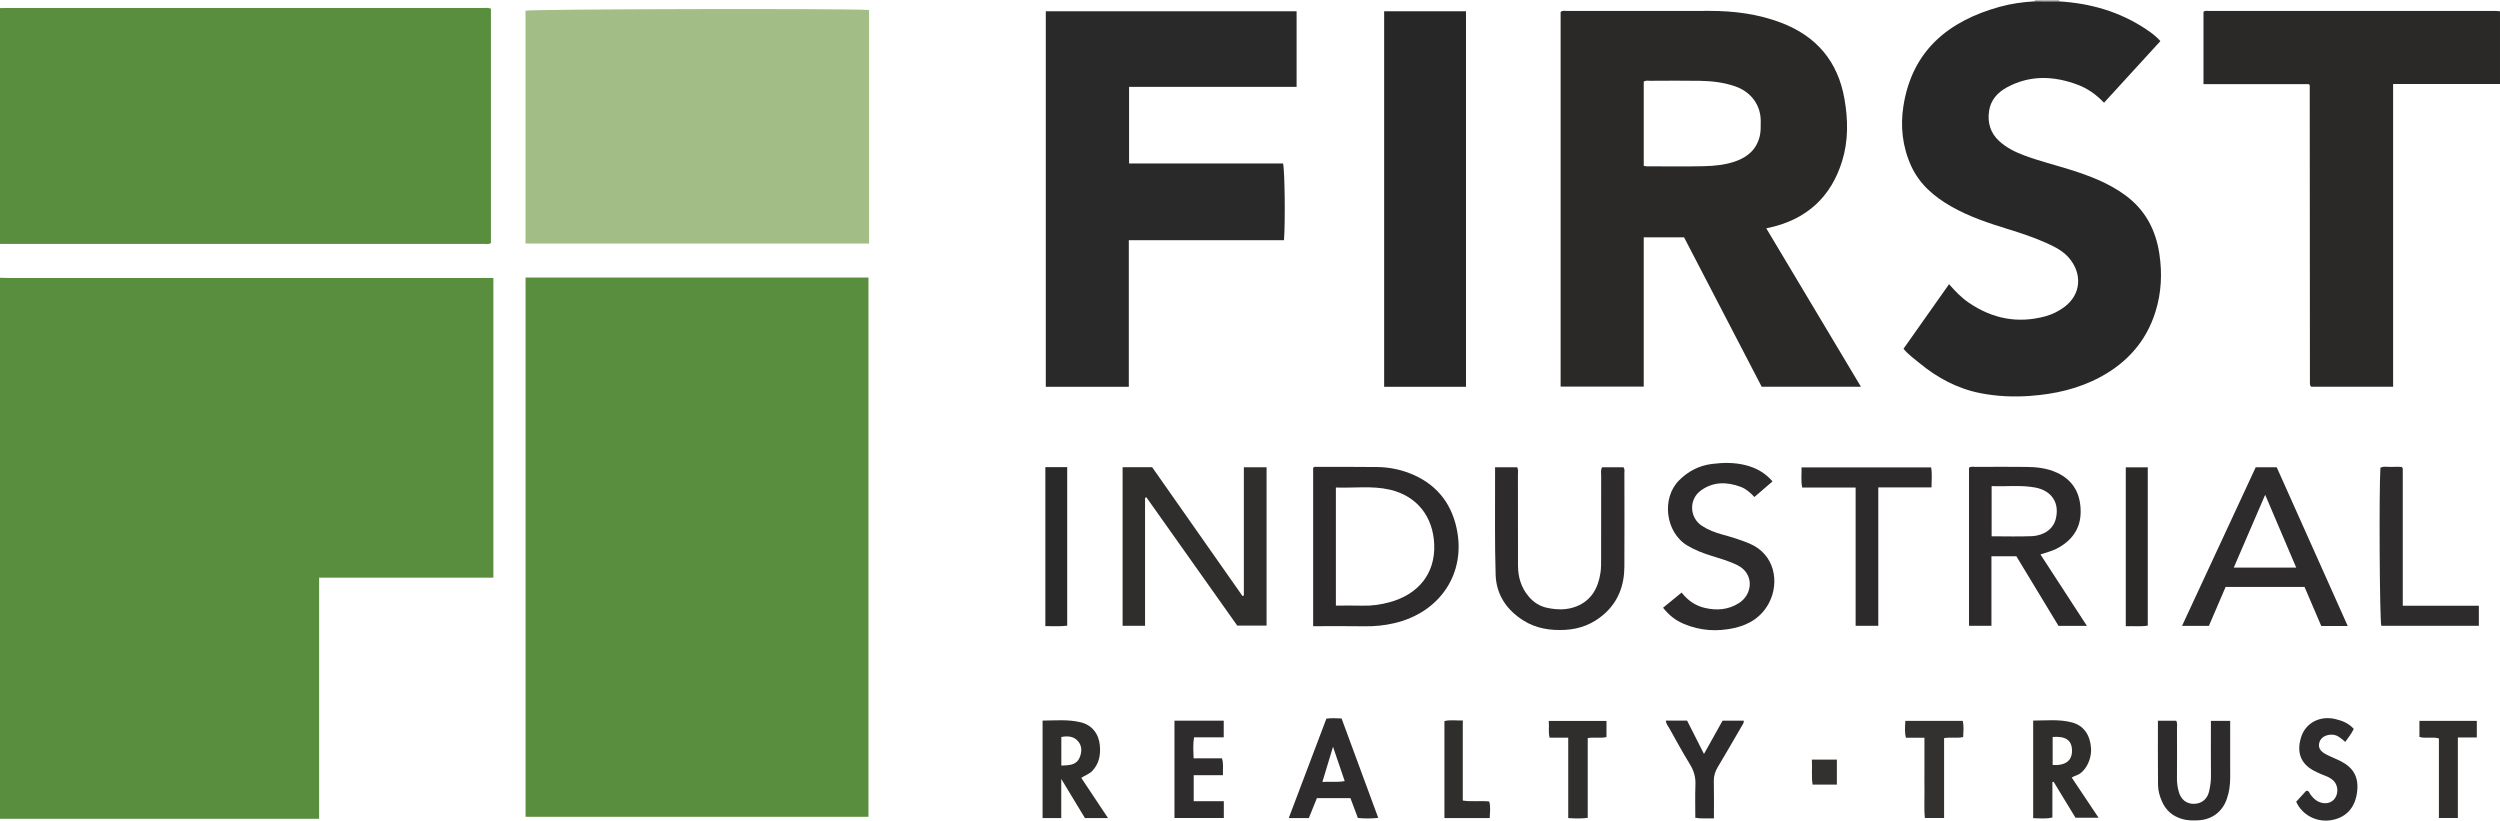 <?xml version="1.0" encoding="iso-8859-1"?>
<!-- Generator: Adobe Illustrator 27.0.0, SVG Export Plug-In . SVG Version: 6.00 Build 0)  -->
<svg version="1.1" id="Layer_1" xmlns="http://www.w3.org/2000/svg" xmlns:xlink="http://www.w3.org/1999/xlink" x="0px" y="0px"
	 viewBox="0 0 1548 508.117" style="enable-background:new 0 0 1548 508.117;" xml:space="preserve">
<g>
	<path style="fill:#5A8E3F;" d="M0,172c1.996,0.044,3.993,0.127,5.989,0.127c97.787,0.006,195.574,0.006,293.36,0.006
		c1.957,0,3.914,0,6.146,0c0,62.06,0,123.6,0,185.568c-35.97,0-71.717,0-107.888,0c0,49.817,0,99.211,0,149.3
		c-66.152,0-131.88,0-197.607,0C0,395.333,0,283.667,0,172z"/>
	<path style="fill:#5A8E3F;" d="M0,5c1.499-0.019,2.998-0.056,4.497-0.056c97.976-0.003,195.951-0.005,293.927,0.017
		c1.785,0,3.627-0.359,5.565,0.391c0,48.453,0,96.844,0,145.137c-1.412,0.944-2.781,0.552-4.066,0.553
		c-99.475,0.021-198.951,0.018-298.426,0.015c-0.499,0-0.999-0.037-1.498-0.057C0,102.333,0,53.667,0,5z"/>
	<path style="fill:#2A2928;" d="M1548,52c-21.937,0-43.875,0-66.184,0c0,62.723,0,124.951,0,187.455c-17.135,0-33.897,0-50.677,0
		c-0.099-0.098-0.225-0.208-0.333-0.333c-0.106-0.123-0.215-0.25-0.284-0.395c-0.071-0.148-0.113-0.316-0.134-0.48
		c-0.042-0.328-0.085-0.66-0.085-0.99c-0.036-61.472-0.07-122.944-0.113-184.416c0-0.125-0.161-0.251-0.506-0.755
		c-21.493,0-43.25,0-65.286,0c0-15.113,0-29.851,0-44.648c0.849-1.081,2.106-0.669,3.203-0.669
		c59.141-0.021,118.282-0.019,177.423-0.008c0.992,0,1.984,0.156,2.976,0.239C1548,22,1548,37,1548,52z"/>
	<path style="fill:#B7B4B3;" d="M1259.931,0.834C1259.977,0.558,1260,0.28,1260,0c5,0,10,0,15,0
		c-0.056,0.296-0.037,0.587,0.056,0.873C1270.015,0.86,1264.973,0.847,1259.931,0.834z"/>
	<path style="fill:#5A8E3F;" d="M325.427,505.768c0-111.564,0-222.624,0-333.905c70.853,0,141.438,0,212.329,0
		c0,111.221,0,222.422,0,333.905C467.06,505.768,396.361,505.768,325.427,505.768z"/>
	<path style="fill:#A2BD85;" d="M538.132,6.188c0,48.338,0,96.382,0,144.591c-70.545,0-141.46,0-212.726,0
		c0-48.067,0-96.102,0-144.162C329.061,5.626,524.675,5.153,538.132,6.188z"/>
	<path style="fill:#2A2928;" d="M1093.677,141.376c19.533,32.687,38.932,65.148,58.615,98.086c-20.695,0-40.76,0-61.457,0
		c-15.882-30.569-31.929-61.455-48.062-92.509c-8.129,0-16.248,0-24.973,0c0,30.71,0,61.418,0,92.45c-17.481,0-34.36,0-51.463,0
		c0-77.469,0-154.728,0-231.964c1.202-1.108,2.601-0.664,3.863-0.665c29.5-0.029,58.999-0.018,88.499-0.023
		c15.07-0.003,29.838,1.889,44.006,7.26c22.017,8.347,35.336,23.921,39.4,47.319c2.254,12.98,2.443,25.853-1.48,38.501
		c-6.899,22.239-21.907,35.855-44.584,41.047C1095.404,141.023,1094.761,141.148,1093.677,141.376z M1017.804,102.647
		c0.772,0.154,1.244,0.33,1.716,0.331c11.814,0.012,23.633,0.196,35.441-0.071c6.626-0.149,13.288-0.793,19.63-3.011
		c7.692-2.69,13.198-7.56,15.093-15.807c0.675-2.94,0.517-5.943,0.556-8.937c0.121-9.468-5.476-18.13-15.912-21.722
		c-7.014-2.414-14.247-3.252-21.559-3.381c-10.313-0.183-20.633-0.061-30.95-0.027c-1.29,0.004-2.663-0.384-4.014,0.558
		C1017.804,67.761,1017.804,85.031,1017.804,102.647z"/>
	<path style="fill:#292828;" d="M1259.931,0.834c5.042,0.013,10.083,0.026,15.125,0.038c19.445,1.151,37.594,6.387,53.897,17.286
		c3.021,2.02,5.984,4.19,8.766,7.276c-11.578,12.662-23.09,25.251-34.908,38.175c-4.845-5.098-10.239-8.901-16.515-11.223
		c-14.656-5.421-29.209-6.006-43.388,1.582c-6.005,3.214-10.326,7.957-11.305,14.921c-1.006,7.158,0.879,13.528,6.367,18.53
		c4.366,3.979,9.536,6.581,15.02,8.658c9.478,3.589,19.325,5.982,28.971,9.023c12.069,3.805,23.827,8.254,34.143,15.872
		c12.197,9.007,18.685,21.223,20.95,36.025c1.869,12.217,1.286,24.236-2.387,36.028c-5.689,18.269-17.523,31.509-34.187,40.459
		c-13.514,7.258-28.112,10.558-43.408,11.659c-10.397,0.748-20.598,0.299-30.763-1.691c-14.357-2.811-26.818-9.549-37.989-18.808
		c-3.195-2.648-6.653-5.018-9.668-8.691c9.282-13.16,18.627-26.41,28.206-39.991c3.895,4.472,7.693,8.376,12.241,11.477
		c14.558,9.926,30.31,13.071,47.427,8.403c4.193-1.143,8.086-3.065,11.578-5.643c10.846-8.009,11.207-20.961,2.968-30.555
		c-3.543-4.126-8.281-6.591-13.148-8.82c-7.855-3.596-16.032-6.312-24.265-8.859c-12.214-3.779-24.339-7.75-35.511-14.149
		c-10.616-6.081-19.624-13.746-24.8-25.154c-5.384-11.868-6.735-24.466-4.735-37.103c5.428-34.304,27.879-52.552,59.678-61.366
		C1245.33,2.243,1252.605,1.235,1259.931,0.834z"/>
	<path style="fill:#2A2929;" d="M698.965,239.507c-17.554,0-34.312,0-51.405,0c0-77.585,0-154.952,0-232.538
		c51.79,0,103.386,0,155.295,0c0,15.459,0,30.887,0,46.804c-34.32,0-68.873,0-103.73,0c0,16.014,0,31.542,0,47.443
		c31.927,0,63.681,0,95.332,0c1.085,4.016,1.45,36.347,0.591,47.535c-31.86,0-63.762,0-96.083,0
		C698.965,179.13,698.965,209.041,698.965,239.507z"/>
	<path style="fill:#282727;" d="M857.068,6.972c16.943,0,33.684,0,50.67,0c0,77.503,0,154.889,0,232.516c-16.918,0-33.658,0-50.67,0
		C857.068,161.926,857.068,84.558,857.068,6.972z"/>
	<path style="fill:#2F2E2D;" d="M770.194,368.742c0-26.388,0-52.776,0-79.414c4.854,0,9.293,0,14.069,0c0,32.543,0,65.111,0,98.05
		c-5.958,0-11.859,0-18.158,0c-18.636-26.317-37.434-52.861-56.231-79.406c-0.287,0.093-0.575,0.185-0.862,0.278
		c0,26.334,0,52.669,0,79.248c-4.868,0-9.27,0-13.895,0c0-32.806,0-65.382,0-98.192c6.12,0,12.052,0,18.296,0
		c18.589,26.501,37.259,53.118,55.93,79.736C769.627,368.942,769.911,368.842,770.194,368.742z"/>
	<path style="fill:#2C2A2A;" d="M813.099,387.738c0-33.018,0-65.466,0-97.939c0.649-1.064,1.744-0.704,2.687-0.704
		c12.323,0.003,24.647-0.058,36.968,0.093c6.846,0.084,13.535,1.322,19.957,3.8c15.804,6.098,25.588,17.558,29.182,33.959
		c6.189,28.242-10.449,52.396-38.568,58.925c-5.995,1.392-12.08,2.019-18.277,1.915
		C834.584,387.611,824.113,387.738,813.099,387.738z M827.184,374.994c5.629,0,11.078-0.125,16.518,0.034
		c5.713,0.168,11.298-0.649,16.745-2.13c17.555-4.774,28.353-17.501,27.623-35.836c-0.663-16.653-10.174-29.882-27.601-33.887
		c-10.927-2.512-22.085-0.879-33.286-1.307C827.184,326.47,827.184,350.521,827.184,374.994z"/>
	<path style="fill:#2C2A2A;" d="M1263.438,343.3c9.726,14.957,19.114,29.394,28.775,44.252c-6.069,0-11.499,0-17.584,0
		c-8.559-14.141-17.301-28.585-26.091-43.106c-5.075,0-10.017,0-15.439,0c0,14.354,0,28.578,0,43.043c-4.876,0-9.272,0-13.889,0
		c0-32.764,0-65.324,0-97.844c1.271-1.002,2.65-0.535,3.919-0.54c10.656-0.043,21.314-0.12,31.969,0.015
		c6.326,0.08,12.554,0.822,18.452,3.517c10.536,4.815,14.856,13.534,14.791,24.443c-0.064,10.63-5.851,18.11-15.161,22.801
		C1270.285,341.341,1267.022,342.069,1263.438,343.3z M1233.215,332.075c8.48,0,16.624,0.264,24.743-0.076
		c7.753-0.324,13.314-4.508,14.889-10.36c2.703-10.047-2.338-17.853-12.67-19.772c-8.9-1.653-17.832-0.494-26.962-0.879
		C1233.215,311.472,1233.215,321.553,1233.215,332.075z"/>
	<path style="fill:#2D2B2B;" d="M1453.711,387.602c-6.069,0-11.035,0-16.395,0c-3.424-8.002-6.861-16.035-10.335-24.156
		c-16.3,0-32.414,0-48.891,0c-3.412,7.951-6.861,15.99-10.339,24.095c-5.471,0-10.75,0-16.629,0
		c15.312-32.964,30.442-65.535,45.629-98.229c4.288,0,8.402,0,12.983,0C1424.231,321.714,1438.814,354.308,1453.711,387.602z
		 M1383.155,351.442c13.256,0,25.623,0,38.654,0c-6.451-15.137-12.681-29.756-19.208-45.072
		C1395.937,321.816,1389.656,336.374,1383.155,351.442z"/>
	<path style="fill:#2D2B2B;" d="M992.066,289.318c4.427,0,8.861,0,13.141,0c0.98,1.259,0.613,2.471,0.615,3.59
		c0.026,19.317,0.088,38.634-0.008,57.95c-0.057,11.469-3.693,21.558-12.475,29.332c-6.948,6.15-15.121,9.382-24.42,9.832
		c-9.159,0.444-17.857-0.875-25.77-5.899c-10.396-6.601-16.659-16.035-17.048-28.246c-0.62-19.464-0.288-38.959-0.355-58.441
		c-0.009-2.627-0.001-5.255-0.001-8.113c4.828,0,9.236,0,13.643,0c0.908,1.515,0.508,3.042,0.51,4.487
		c0.035,18.817,0.001,37.635,0.047,56.452c0.017,7.013,1.91,13.429,6.473,18.92c3.072,3.696,6.817,6.18,11.597,7.196
		c6.159,1.309,12.312,1.418,18.146-0.909c9.275-3.7,13.426-11.412,14.858-20.815c0.423-2.78,0.382-5.646,0.388-8.473
		c0.032-17.152,0.002-34.304,0.038-51.456C991.447,292.935,990.975,291.053,992.066,289.318z"/>
	<path style="fill:#2D2B2B;" d="M1029.757,376.316c3.928-3.211,7.637-6.242,11.517-9.414c3.801,4.941,8.521,8.151,14.375,9.521
		c7.39,1.73,14.497,1.193,21.07-2.965c8.728-5.521,9.542-18.312-0.858-23.475c-5.388-2.675-11.138-4.252-16.819-6.047
		c-4.917-1.553-9.662-3.422-14.122-6.06c-13.693-8.1-16.254-29.316-5.316-40.366c5.736-5.795,12.584-9.266,20.526-10.251
		c6.93-0.86,13.938-0.97,20.833,0.798c6.408,1.644,11.952,4.631,16.586,10.026c-3.839,3.307-7.441,6.409-11.21,9.656
		c-2.522-2.684-5.158-5.034-8.439-6.258c-8.509-3.177-16.898-3.368-24.626,2.166c-7.627,5.461-7.275,16.835,0.594,21.965
		c3.924,2.558,8.263,4.195,12.768,5.42c5.596,1.522,11.125,3.223,16.494,5.456c15.971,6.642,18.84,24.167,12.261,36.788
		c-4.547,8.724-12.223,13.499-21.471,15.571c-10.594,2.373-21.122,1.763-31.275-2.543
		C1037.674,384.194,1033.79,381.31,1029.757,376.316z"/>
	<path style="fill:#2C2A2A;" d="M1149.007,301.888c-11.438,0-22.206,0-33.061,0c-0.92-4.24-0.297-8.183-0.443-12.463
		c26.858,0,53.377,0,80.243,0c0.723,3.884,0.281,7.938,0.243,12.371c-10.984,0-21.724,0-32.95,0c0,28.733,0,57.089,0,85.691
		c-4.889,0-9.287,0-14.032,0C1149.007,359.045,1149.007,330.817,1149.007,301.888z"/>
	<path style="fill:#2D2B2B;" d="M1487.802,375.09c16.105,0,31.522,0,47.103,0c0,4.281,0,8.203,0,12.387c-20.265,0-40.341,0-60.404,0
		c-1.025-3.96-1.467-83.538-0.546-97.851c2.136-1.146,4.497-0.371,6.755-0.518c2.147-0.14,4.31-0.03,6.271-0.03
		c0.31,0.309,0.436,0.42,0.544,0.546c0.103,0.121,0.267,0.259,0.267,0.39C1487.802,318.143,1487.802,346.271,1487.802,375.09z"/>
	<path style="fill:#2F2E2D;" d="M1282.801,481.451c5.582,8.352,10.922,16.341,16.641,24.898c-4.954,0-9.302,0-14.291,0
		c-4.339-7.127-8.954-14.709-13.569-22.291c-0.246,0.073-0.492,0.147-0.738,0.22c0,7.243,0,14.486,0,21.896
		c-4.062,1.025-7.825,0.469-11.903,0.437c0-20.069,0-39.984,0-60.43c8.078-0.03,16.184-0.947,24.111,1.168
		c7.068,1.886,11.075,7.56,11.701,15.642c0.588,7.59-3.832,15.524-9.364,17.24C1284.611,480.472,1283.899,480.926,1282.801,481.451z
		 M1271.004,456.328c0,5.995,0,11.692,0,17.363c8.035,0.433,12.079-2.703,11.988-9.064
		C1282.903,458.41,1279.074,455.689,1271.004,456.328z"/>
	<path style="fill:#2F2E2D;" d="M657.131,506.547c-4.363,0-7.814,0-11.568,0c0-20.082,0-39.966,0-60.357
		c7.968-0.058,15.904-0.847,23.709,1.076c6.946,1.711,11.131,7.163,11.764,14.371c0.517,5.888-0.46,11.227-4.667,15.695
		c-1.86,1.976-4.48,2.695-6.844,4.319c5.463,8.213,10.868,16.338,16.553,24.884c-5.013,0-9.427,0-14.294,0
		c-4.576-7.566-9.277-15.337-14.653-24.223C657.131,491.088,657.131,498.686,657.131,506.547z M657.174,474.053
		c4.679-0.24,9.122-0.148,11.204-4.717c1.482-3.253,1.779-6.971-0.529-9.977c-2.698-3.513-6.609-3.786-10.675-3.015
		C657.174,462.29,657.174,467.908,657.174,474.053z"/>
	<path style="fill:#2D2B2B;" d="M1336.19,446.264c4.129,0,7.729,0,11.353,0c0.804,1.553,0.44,3.07,0.445,4.517
		c0.036,10.498,0.071,20.996-0.016,31.493c-0.022,2.711,0.404,5.33,1.09,7.889c1.354,5.05,5.008,7.774,9.778,7.572
		c4.536-0.192,8.023-3.029,9.066-7.829c0.668-3.072,1.163-6.189,1.126-9.398c-0.11-9.664-0.04-19.329-0.04-28.994
		c0-1.639,0-3.278,0-5.17c4.039,0,7.758,0,11.929,0c0,2.321,0,4.448,0,6.575c0,9.498-0.032,18.996,0.014,28.494
		c0.022,4.533-0.598,8.968-2.069,13.229c-2.813,8.149-9.405,12.993-18.054,13.313c-3.141,0.116-6.255,0.124-9.4-0.761
		c-6.028-1.697-10.218-5.26-12.727-10.95c-1.426-3.233-2.398-6.634-2.437-10.105C1336.102,473.002,1336.19,459.862,1336.19,446.264z
		"/>
	<path style="fill:#2E2C2C;" d="M810.409,506.564c-4.234,0-8.026,0-12.423,0c7.844-20.717,15.552-41.077,23.317-61.585
		c3.085-0.427,6.036-0.232,9.404-0.108c7.525,20.409,15.052,40.819,22.7,61.562c-4.562,0.467-8.479,0.457-12.613,0.049
		c-1.533-4.086-3.031-8.081-4.607-12.285c-6.839,0-13.603,0-20.755,0C813.853,498.085,812.191,502.176,810.409,506.564z
		 M818.811,484.181c4.715-0.356,9.063,0.377,13.824-0.552c-2.372-6.962-4.647-13.64-7.233-21.231
		C823.067,470.116,821.03,476.85,818.811,484.181z"/>
	<path style="fill:#2A2929;" d="M647.28,289.269c4.725,0,9.003,0,13.533,0c0,32.758,0,65.331,0,98.156
		c-4.464,0.578-8.869,0.239-13.533,0.269C647.28,354.753,647.28,322.186,647.28,289.269z"/>
	<path style="fill:#2A2928;" d="M1329.901,289.372c0,32.833,0,65.297,0,98.014c-4.523,0.693-8.933,0.201-13.616,0.355
		c0-32.941,0-65.511,0-98.369C1320.684,289.372,1325.082,289.372,1329.901,289.372z"/>
	<path style="fill:#2E2C2C;" d="M727.229,446.23c10.355,0,20.29,0,30.502,0c0,3.392,0,6.644,0,10.316c-6.027,0-12.114,0-18.379,0
		c-0.761,4.465-0.397,8.55-0.275,13.003c5.907,0,11.669,0,17.559,0c1.123,3.519,0.426,6.757,0.619,10.45c-6.2,0-12.102,0-18.107,0
		c0,5.551,0,10.618,0,16.088c6.285,0,12.362,0,18.642,0c0,3.651,0,6.898,0,10.402c-10.206,0-20.263,0-30.561,0
		C727.229,486.427,727.229,466.53,727.229,446.23z"/>
	<path style="fill:#2E2C2C;" d="M1421.804,496.423c2.15-2.351,4.267-4.667,6.214-6.796c1.932-0.015,1.94,1.495,2.601,2.331
		c1.349,1.706,2.708,3.32,4.736,4.322c4.095,2.024,8.418,1.177,10.597-2.213c2.416-3.758,1.522-8.982-2.072-11.562
		c-1.618-1.162-3.444-1.968-5.338-2.637c-1.404-0.496-2.733-1.202-4.096-1.813c-9.033-4.049-12.881-11.131-9.582-21.636
		c2.768-8.814,11.67-13.454,21.182-11.177c4.185,1.002,8.257,2.517,11.394,6.097c-1.338,2.875-3.271,5.282-5.234,8.044
		c-2.667-2.227-5.025-4.624-8.718-4.495c-3.603,0.126-6.495,1.874-7.337,4.818c-0.842,2.945,0.255,5.278,3.861,7.234
		c2.902,1.574,6.039,2.71,8.997,4.189c7.935,3.968,11.314,9.523,10.625,18.027c-0.831,10.263-6.306,16.693-15.259,18.522
		C1434.27,509.743,1425.228,504.269,1421.804,496.423z"/>
	<path style="fill:#2D2B2B;" d="M1061.256,506.763c-4.222-0.141-7.657,0.269-11.512-0.384c0-6.934-0.205-13.729,0.071-20.505
		c0.19-4.678-0.969-8.662-3.428-12.649c-4.526-7.338-8.616-14.945-12.85-22.461c-0.797-1.415-1.972-2.682-2.031-4.551
		c4.329,0,8.631,0,13.145,0c3.356,6.626,6.703,13.236,10.455,20.644c4.092-7.331,7.819-14.007,11.505-20.611
		c4.564,0,8.847,0,13.128,0c0.161,1.44-0.672,2.346-1.236,3.318c-4.906,8.466-9.776,16.955-14.821,25.339
		c-1.684,2.799-2.566,5.582-2.484,8.893C1061.383,491.255,1061.256,498.721,1061.256,506.763z"/>
	<path style="fill:#333130;" d="M1191.613,456.816c-4.183,0-7.795,0-11.473,0c-0.896-3.618-0.536-6.886-0.333-10.451
		c11.879,0,23.588,0,35.549,0c0.739,3.213,0.382,6.461,0.241,10.024c-3.811,0.872-7.644-0.045-11.821,0.656
		c0,16.463,0,32.824,0,49.445c-4.095,0-7.691,0-11.91,0c-0.558-5.279-0.166-10.696-0.238-16.081
		c-0.074-5.486-0.016-10.974-0.016-16.462C1191.613,468.464,1191.613,462.982,1191.613,456.816z"/>
	<path style="fill:#2F2E2D;" d="M971.045,456.758c-4.079,0-7.686,0-11.537,0c-0.897-3.511-0.152-6.779-0.52-10.348
		c12.047,0,23.756,0,35.747,0c0,3.214,0,6.468,0,9.968c-3.639,0.925-7.474-0.065-11.613,0.628c0,16.384,0,32.79,0,49.406
		c-4.149,0.541-7.87,0.39-12.077,0.146C971.045,489.852,971.045,473.464,971.045,456.758z"/>
	<path style="fill:#2F2E2D;" d="M1498.11,456.289c0-3.339,0-6.476,0-9.913c11.83,0,23.541,0,35.536,0c0,3.297,0,6.535,0,10.272
		c-3.796,0-7.536,0-11.741,0c0,16.87,0,33.255,0,49.865c-4.076,0-7.669,0-11.737,0c0-16.414,0-32.796,0-49.292
		C1505.953,456.065,1501.914,457.49,1498.11,456.289z"/>
	<path style="fill:#2F2E2D;" d="M922.43,506.533c-9.542,0-18.624,0-28.043,0c0-19.97,0-39.837,0-60.017
		c3.487-0.981,7.238-0.227,11.379-0.419c0,16.604,0,32.976,0,49.602c5.605,0.868,10.899-0.02,16.344,0.564
		C923.089,499.458,922.581,502.701,922.43,506.533z"/>
	<path style="fill:#333130;" d="M1137.388,485.828c-5.174,0-9.961,0-15.039,0c-0.804-5.121-0.104-10.176-0.446-15.489
		c5.292,0,10.201,0,15.485,0C1137.388,475.294,1137.388,480.325,1137.388,485.828z"/>
</g>
</svg>
